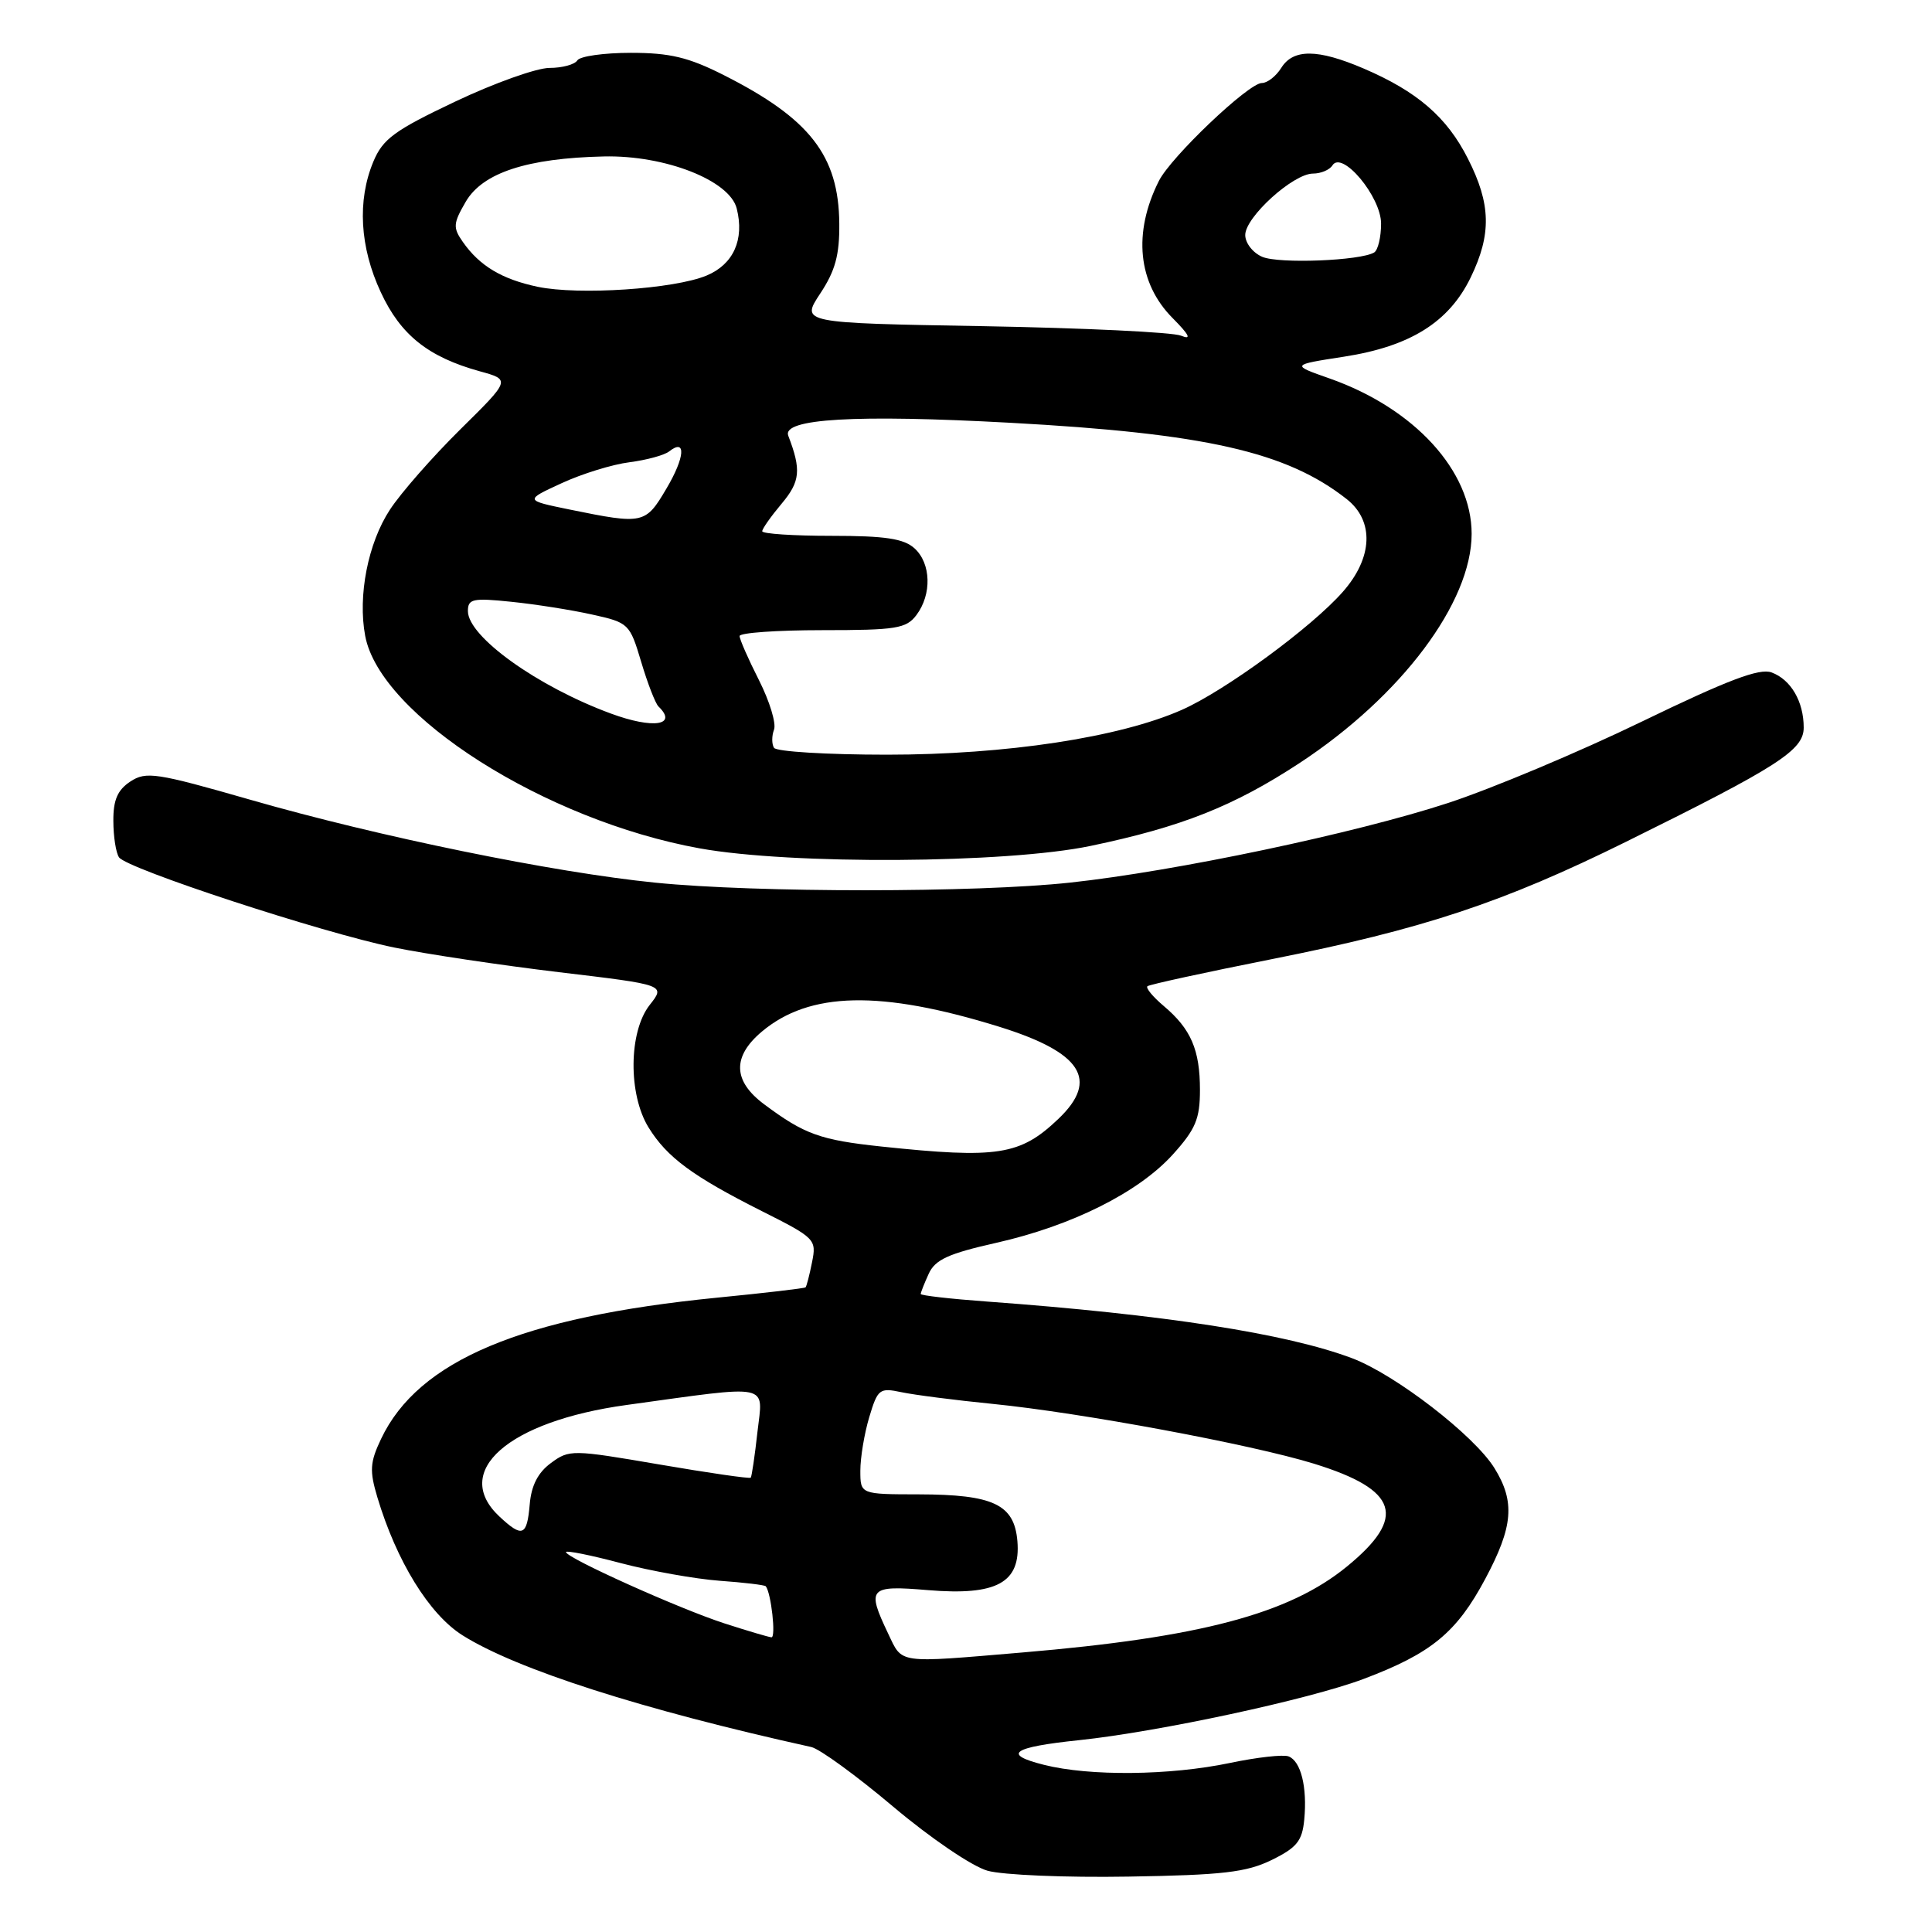 <?xml version="1.0" encoding="UTF-8" standalone="no"?>
<!DOCTYPE svg PUBLIC "-//W3C//DTD SVG 1.1//EN" "http://www.w3.org/Graphics/SVG/1.1/DTD/svg11.dtd" >
<svg xmlns="http://www.w3.org/2000/svg" xmlns:xlink="http://www.w3.org/1999/xlink" version="1.1" viewBox="0 0 256 256">
 <g >
 <path fill="currentColor"
d=" M 168.50 246.46 C 171.84 244.82 172.55 243.94 172.82 241.11 C 173.23 236.81 172.38 233.36 170.74 232.73 C 170.04 232.46 166.55 232.85 162.98 233.60 C 155.01 235.27 144.39 235.38 138.33 233.85 C 132.75 232.45 134.09 231.51 143.00 230.58 C 153.54 229.47 173.45 225.19 180.68 222.47 C 189.65 219.09 193.01 216.33 196.81 209.20 C 200.51 202.27 200.78 198.99 198.02 194.53 C 195.34 190.20 184.92 182.16 179.18 179.98 C 170.51 176.71 154.26 174.18 130.75 172.46 C 125.94 172.11 122.00 171.66 122.00 171.46 C 122.00 171.26 122.48 170.05 123.06 168.78 C 123.91 166.91 125.66 166.11 131.97 164.69 C 142.01 162.43 150.86 158.01 155.42 152.96 C 158.42 149.63 159.00 148.26 159.00 144.43 C 159.00 139.10 157.81 136.34 154.19 133.29 C 152.76 132.08 151.79 130.91 152.04 130.68 C 152.29 130.46 159.67 128.85 168.43 127.11 C 188.54 123.12 199.14 119.61 215.50 111.52 C 235.63 101.57 239.00 99.41 239.00 96.41 C 239.00 92.96 237.31 90.05 234.74 89.10 C 233.13 88.51 228.94 90.10 217.54 95.62 C 209.25 99.64 197.70 104.49 191.88 106.40 C 179.60 110.42 155.78 115.44 141.79 116.95 C 129.35 118.30 100.21 118.30 86.86 116.96 C 73.35 115.61 50.15 110.86 33.13 105.96 C 20.70 102.39 19.36 102.19 17.28 103.55 C 15.58 104.67 15.00 105.99 15.02 108.77 C 15.02 110.82 15.36 113.00 15.77 113.60 C 16.77 115.10 42.69 123.60 52.23 125.55 C 56.48 126.42 66.31 127.89 74.07 128.82 C 88.19 130.50 88.19 130.50 86.09 133.16 C 83.30 136.70 83.22 145.00 85.94 149.40 C 88.38 153.35 91.76 155.85 100.93 160.47 C 108.03 164.04 108.21 164.22 107.60 167.25 C 107.26 168.96 106.87 170.46 106.74 170.58 C 106.61 170.71 101.33 171.33 95.00 171.95 C 69.13 174.51 55.42 180.27 50.49 190.67 C 49.02 193.77 48.95 194.87 50.00 198.39 C 52.54 206.87 56.86 213.88 61.26 216.67 C 68.41 221.19 85.09 226.54 107.50 231.49 C 108.60 231.73 113.48 235.28 118.35 239.39 C 123.31 243.57 128.80 247.30 130.85 247.88 C 132.86 248.45 141.25 248.80 149.50 248.66 C 162.02 248.46 165.16 248.09 168.50 246.46 Z  M 144.50 112.09 C 156.57 109.57 163.49 106.82 172.21 101.10 C 185.68 92.25 195.00 79.83 195.00 70.73 C 195.00 62.40 187.43 54.12 176.21 50.16 C 171.05 48.35 171.05 48.35 178.10 47.26 C 186.87 45.90 192.01 42.68 194.88 36.75 C 197.65 31.03 197.56 27.03 194.51 21.03 C 191.73 15.52 187.79 12.12 180.67 9.07 C 174.59 6.47 171.36 6.45 169.77 9.00 C 169.08 10.10 167.93 11.00 167.20 11.00 C 165.45 11.00 155.14 20.80 153.55 23.99 C 150.10 30.86 150.77 37.52 155.38 42.15 C 157.61 44.40 157.93 45.07 156.50 44.48 C 155.40 44.02 143.61 43.46 130.30 43.22 C 106.11 42.80 106.11 42.80 108.68 38.90 C 110.68 35.88 111.25 33.79 111.21 29.61 C 111.13 20.62 107.31 15.71 95.88 9.94 C 91.23 7.59 88.76 7.00 83.59 7.00 C 80.03 7.00 76.84 7.45 76.50 8.00 C 76.16 8.55 74.50 9.00 72.81 9.00 C 71.12 9.00 65.50 11.00 60.34 13.45 C 52.26 17.28 50.73 18.40 49.47 21.42 C 47.32 26.57 47.67 32.75 50.46 38.73 C 53.09 44.40 56.75 47.31 63.58 49.20 C 67.66 50.32 67.66 50.32 60.98 56.91 C 57.31 60.54 53.12 65.31 51.67 67.53 C 48.76 71.96 47.39 78.95 48.39 84.26 C 50.37 94.82 72.24 108.71 92.70 112.41 C 104.79 114.60 133.36 114.42 144.50 112.09 Z  M 117.69 216.47 C 114.80 210.41 115.13 210.04 122.96 210.70 C 132.08 211.46 135.27 209.72 134.81 204.21 C 134.40 199.34 131.64 198.03 121.75 198.01 C 114.00 198.00 114.00 198.00 114.00 194.87 C 114.00 193.14 114.53 189.95 115.18 187.78 C 116.30 184.05 116.54 183.86 119.43 184.47 C 121.12 184.83 126.55 185.53 131.50 186.02 C 143.25 187.19 165.82 191.39 174.12 193.95 C 185.29 197.41 186.46 201.03 178.49 207.56 C 170.81 213.85 159.05 216.97 135.50 218.96 C 118.74 220.38 119.61 220.50 117.69 216.47 Z  M 96.00 215.11 C 90.03 213.18 75.00 206.42 75.00 205.66 C 75.00 205.41 78.26 206.06 82.25 207.12 C 86.24 208.17 92.14 209.22 95.36 209.46 C 98.58 209.69 101.33 210.02 101.47 210.19 C 102.18 211.08 102.84 216.99 102.22 216.95 C 101.83 216.92 99.03 216.09 96.00 215.11 Z  M 66.19 200.96 C 59.76 194.97 67.32 188.33 83.00 186.17 C 102.43 183.49 101.11 183.22 100.37 189.71 C 100.02 192.90 99.61 195.63 99.48 195.80 C 99.35 195.96 93.90 195.17 87.37 194.05 C 75.82 192.07 75.43 192.06 73.00 193.86 C 71.28 195.12 70.40 196.84 70.19 199.35 C 69.83 203.54 69.22 203.79 66.19 200.96 Z  M 116.78 151.92 C 108.68 151.06 106.58 150.30 101.25 146.32 C 97.11 143.24 97.01 140.01 100.94 136.70 C 107.27 131.38 116.68 131.18 132.34 136.03 C 143.33 139.44 145.68 143.07 140.25 148.25 C 135.18 153.09 132.21 153.55 116.78 151.92 Z  M 102.56 99.09 C 102.25 98.59 102.25 97.51 102.56 96.69 C 102.88 95.87 101.98 92.92 100.57 90.13 C 99.16 87.35 98.00 84.71 98.00 84.28 C 98.00 83.85 102.94 83.50 108.96 83.50 C 118.75 83.50 120.08 83.29 121.43 81.50 C 123.49 78.76 123.38 74.65 121.17 72.65 C 119.75 71.37 117.30 71.00 110.17 71.00 C 105.13 71.00 101.00 70.73 101.00 70.39 C 101.00 70.06 102.16 68.42 103.57 66.74 C 106.04 63.80 106.19 62.27 104.45 57.74 C 103.58 55.47 113.38 54.90 133.87 56.02 C 159.74 57.43 170.48 59.87 178.44 66.13 C 182.11 69.02 181.92 73.89 177.94 78.41 C 173.83 83.10 162.34 91.52 156.60 94.06 C 148.32 97.72 133.32 100.00 117.52 100.00 C 109.60 100.00 102.87 99.59 102.56 99.09 Z  M 80.95 94.55 C 71.22 90.97 62.00 84.36 62.00 80.97 C 62.00 79.35 62.64 79.21 67.75 79.74 C 70.91 80.06 75.73 80.82 78.46 81.43 C 83.31 82.50 83.45 82.64 84.96 87.70 C 85.81 90.55 86.84 93.21 87.25 93.61 C 89.85 96.12 86.55 96.62 80.95 94.55 Z  M 75.50 67.52 C 69.50 66.29 69.50 66.29 74.41 64.03 C 77.11 62.78 81.16 61.53 83.41 61.25 C 85.66 60.96 88.02 60.32 88.66 59.82 C 90.95 58.01 90.77 60.59 88.30 64.75 C 85.53 69.45 85.25 69.51 75.50 67.52 Z  M 71.24 38.00 C 66.50 37.00 63.55 35.23 61.33 32.06 C 60.00 30.16 60.04 29.61 61.72 26.72 C 63.96 22.89 69.85 20.96 80.00 20.73 C 88.11 20.54 96.69 23.90 97.62 27.63 C 98.66 31.75 97.18 35.03 93.63 36.51 C 89.35 38.30 76.67 39.14 71.24 38.00 Z  M 167.25 34.03 C 166.01 33.50 165.00 32.20 165.00 31.14 C 165.00 28.77 171.36 23.00 173.98 23.00 C 175.02 23.00 176.18 22.51 176.55 21.92 C 177.82 19.87 183.00 26.06 183.00 29.63 C 183.00 31.42 182.59 33.14 182.09 33.45 C 180.29 34.55 169.46 34.98 167.25 34.03 Z "/>
</g>
</svg>